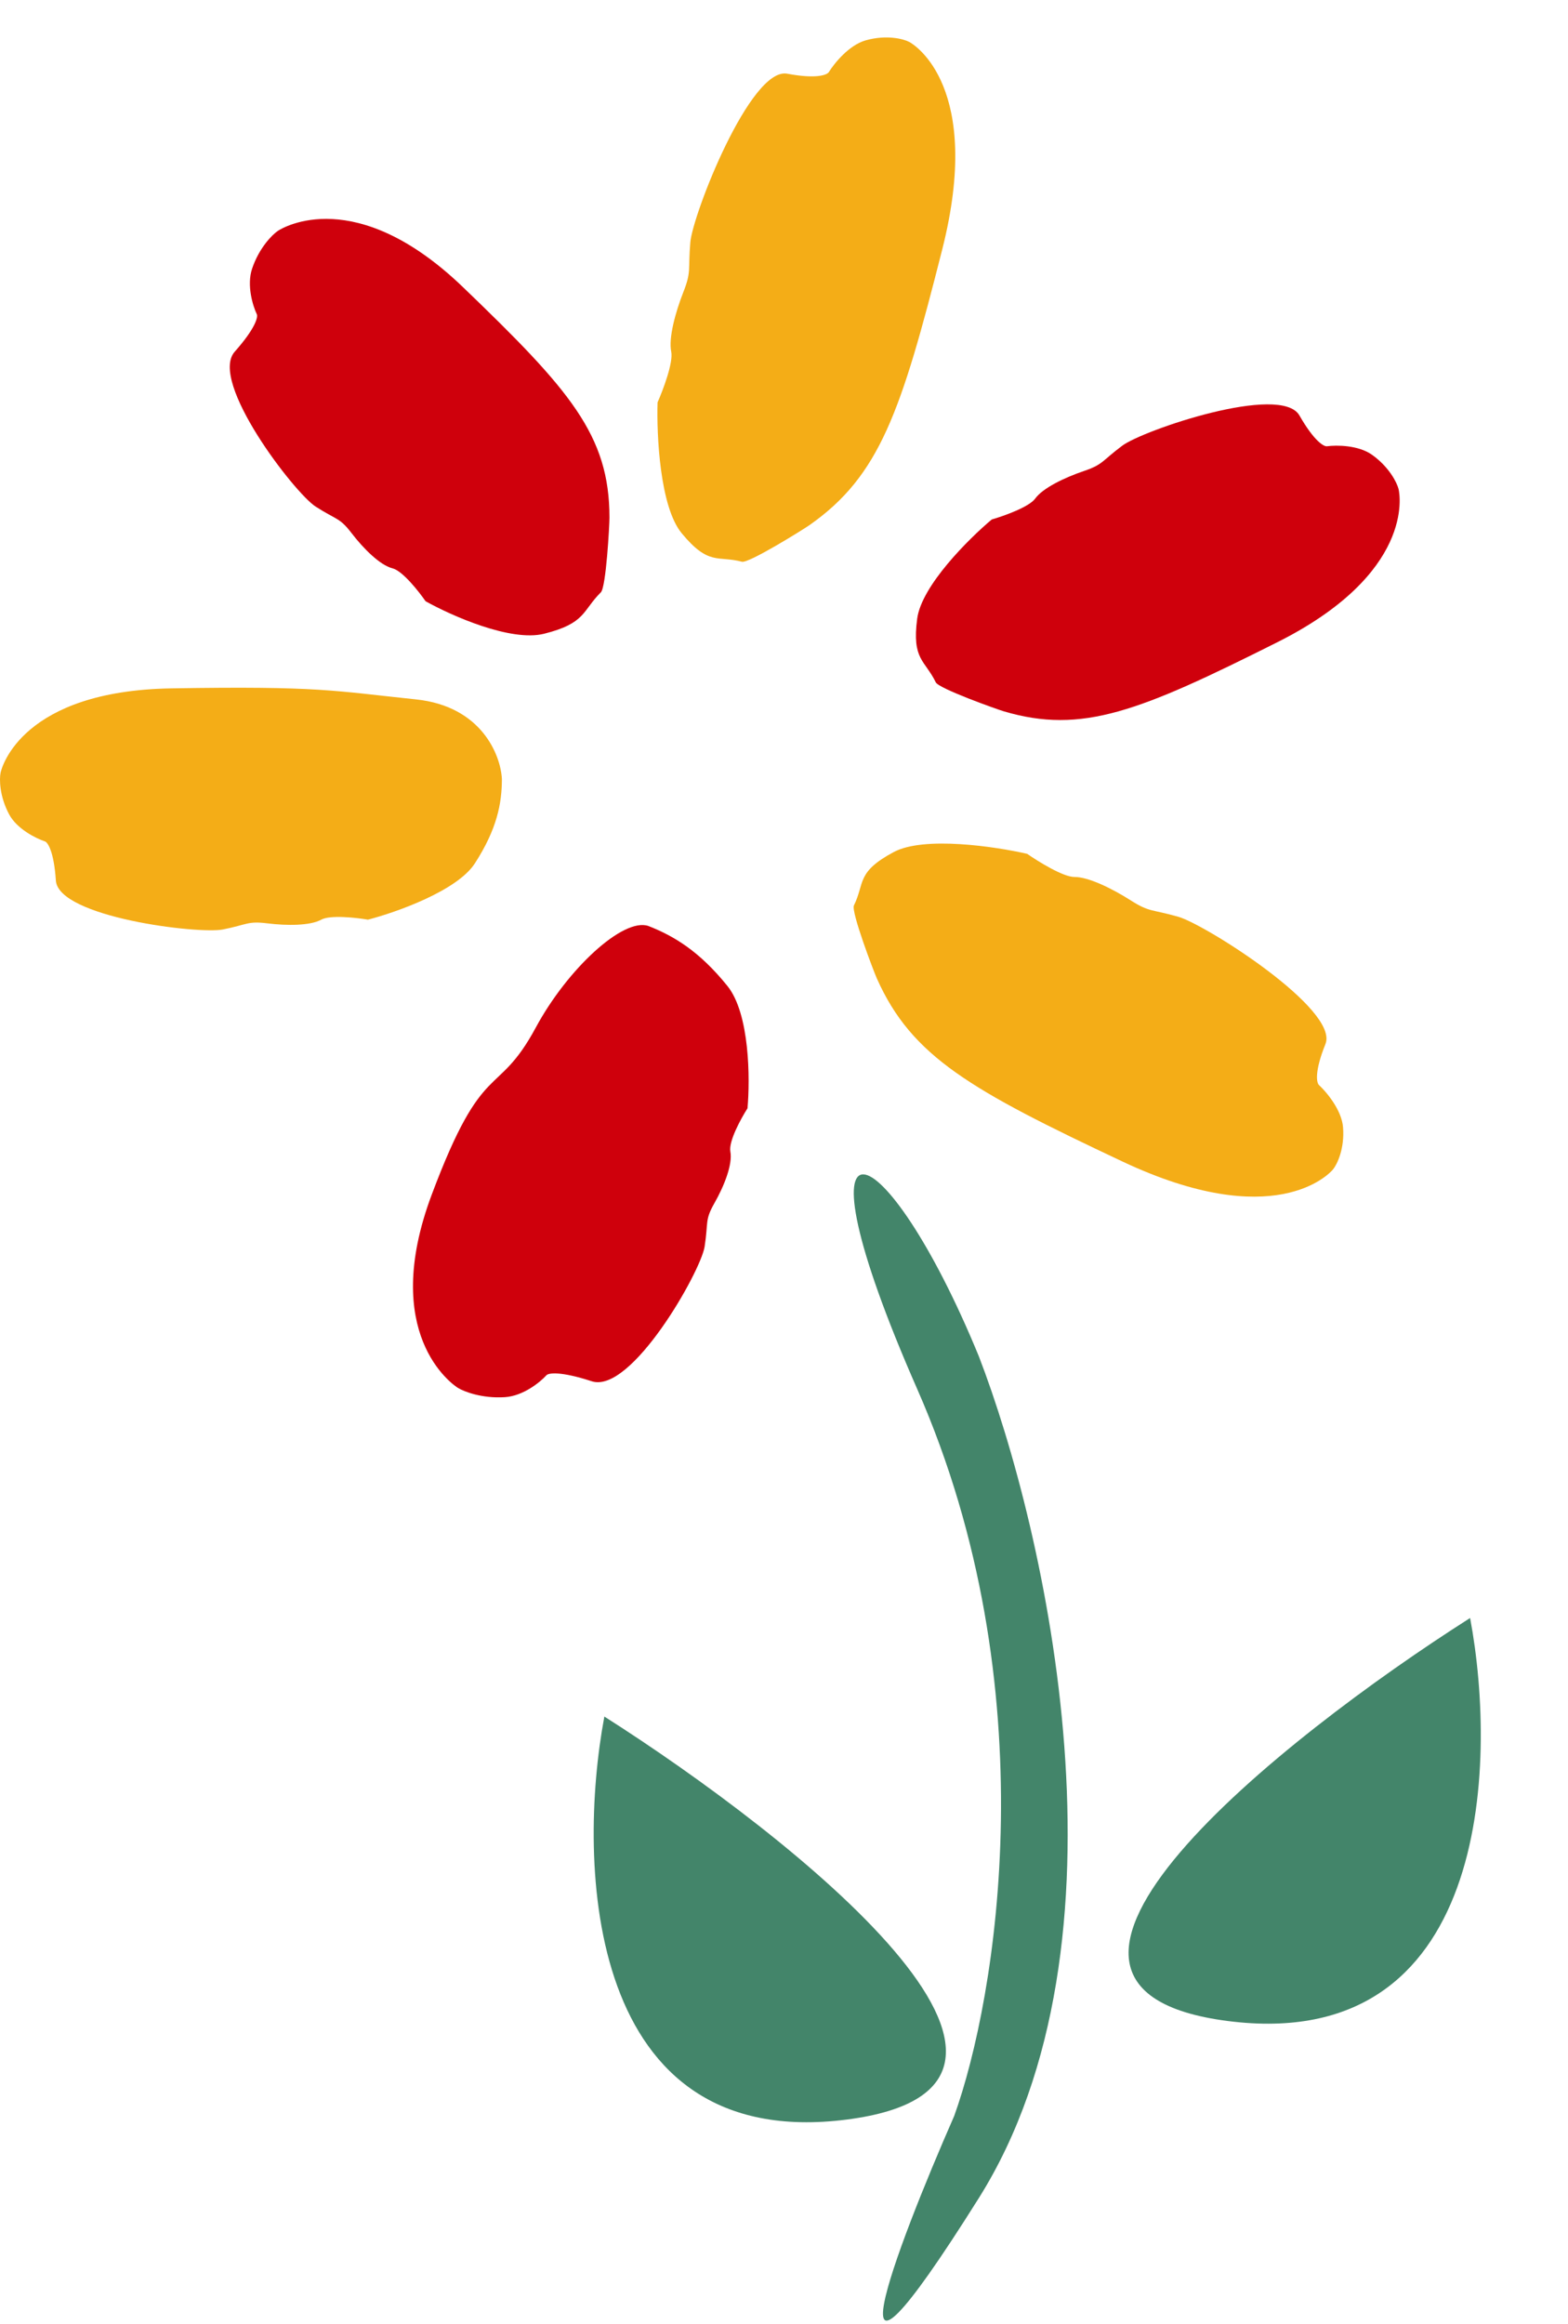 <svg width="191" height="283" viewBox="0 0 191 283" fill="none" xmlns="http://www.w3.org/2000/svg">
<path d="M179.076 197.019C182.466 215.072 181.309 250.161 149.566 246.094C117.823 242.028 156.013 211.683 179.076 197.019Z" fill="#43856A"/>
<path d="M73.618 209.019C70.229 227.072 71.385 262.161 103.129 258.094C134.872 254.028 96.681 223.683 73.618 209.019Z" fill="#43856A"/>
<path d="M119.233 267.65C138.833 236.45 127.399 186.317 119.233 165.15C107.732 137.15 95.732 132.75 111.732 169.15C127.732 205.55 121.399 243.317 116.233 257.65C109.066 273.984 99.633 298.85 119.233 267.65Z" fill="#43856A"/>
<path d="M50.659 85.162C58.682 85.997 60.987 91.967 61.137 94.848C61.137 97.829 60.538 100.958 57.844 105.13C55.689 108.468 48.264 111.09 44.822 111.984C43.375 111.736 40.212 111.388 39.134 111.984C37.787 112.73 34.943 112.73 32.548 112.432C30.153 112.134 30.153 112.581 27.16 113.177C24.166 113.773 7.103 111.686 6.804 107.216C6.564 103.64 5.806 102.547 5.456 102.448C4.409 102.1 2.074 100.958 1.116 99.169C-0.082 96.934 -0.082 94.848 0.068 94.103C0.218 93.358 2.762 84.119 20.873 83.821C38.984 83.523 40.631 84.119 50.659 85.162Z" fill="#F4AD17"/>
<path d="M74.24 63.032C74.241 63.926 73.829 71.488 73.193 72.121C70.919 74.385 71.364 75.897 66.275 77.17C62.205 78.188 54.954 74.953 51.838 73.209C51.004 72.002 49.033 69.511 47.816 69.205C46.295 68.823 44.284 66.821 42.818 64.908C41.352 62.996 41.011 63.336 38.44 61.681C35.868 60.026 25.394 46.43 28.593 42.824C31.152 39.939 31.449 38.575 31.278 38.254C30.802 37.252 30.023 34.741 30.71 32.709C31.568 30.168 33.16 28.584 33.834 28.123C34.508 27.663 43.356 22.437 56.39 34.96C69.424 47.483 74.24 52.985 74.24 63.032Z" fill="#CF000C"/>
<path d="M98.597 63.946C97.833 64.481 91.192 68.62 90.372 68.401C87.443 67.62 86.345 68.943 83.032 64.924C80.381 61.71 79.973 52.964 80.1 48.992C80.767 47.487 82.033 44.144 81.762 42.818C81.423 41.161 82.254 38.074 83.246 35.552C84.239 33.031 83.8 32.913 84.089 29.508C84.377 26.102 91.413 8.127 95.894 8.974C99.478 9.651 100.773 9.115 100.973 8.761C101.621 7.715 103.426 5.48 105.463 4.909C108.009 4.195 110.059 4.742 110.748 5.1C111.436 5.458 119.772 10.642 114.774 30.379C109.775 50.117 107.181 57.934 98.597 63.946Z" fill="#F4AD17"/>
<path d="M122.257 86.611C121.405 86.358 114.356 83.846 113.987 83.085C112.668 80.367 111.064 80.346 111.724 75.335C112.252 71.326 117.999 65.612 120.806 63.256C122.262 62.835 125.359 61.737 126.097 60.711C127.021 59.429 129.667 58.156 132.027 57.356C134.387 56.557 134.189 56.149 136.71 54.266C139.232 52.383 156.03 46.65 158.287 50.593C160.093 53.747 161.282 54.405 161.651 54.339C162.779 54.187 165.457 54.184 167.14 55.386C169.243 56.889 170.167 58.792 170.357 59.538C170.548 60.285 172.269 69.849 155.551 78.225C138.833 86.601 131.823 89.449 122.257 86.611Z" fill="#CF000C"/>
<path d="M106.809 119.14C106.43 118.29 103.645 111.004 104.02 110.246C105.357 107.537 104.268 106.209 108.867 103.751C112.547 101.784 121.236 103.077 125.121 103.969C126.474 104.911 129.519 106.794 130.877 106.786C132.575 106.776 135.453 108.184 137.742 109.641C140.032 111.098 140.233 110.692 143.53 111.632C146.826 112.573 163.157 122.92 161.454 127.132C160.091 130.501 160.368 131.87 160.677 132.133C161.581 132.968 163.431 135.163 163.598 137.263C163.806 139.887 162.87 141.784 162.384 142.387C161.898 142.99 155.176 150.128 136.715 141.429C118.254 132.731 111.062 128.686 106.809 119.14Z" fill="#F4AD17"/>
<path d="M65.272 125.11C69.095 118.026 75.89 111.701 78.981 112.755C82.122 113.988 85.2 115.838 88.608 120.06C91.335 123.437 91.375 131.398 91.054 134.956C90.261 136.194 88.734 138.979 88.966 140.224C89.257 141.78 88.214 144.413 87.021 146.508C85.828 148.602 86.299 148.787 85.829 151.806C85.358 154.825 76.898 169.764 72.077 168.191C68.22 166.933 66.79 167.183 66.557 167.465C65.806 168.292 63.746 169.981 61.51 170.128C58.715 170.312 56.516 169.449 55.786 169.002C55.056 168.555 46.253 162.375 52.585 145.479C58.917 128.583 60.492 133.966 65.272 125.11Z" fill="#CF000C"/>
</svg>
